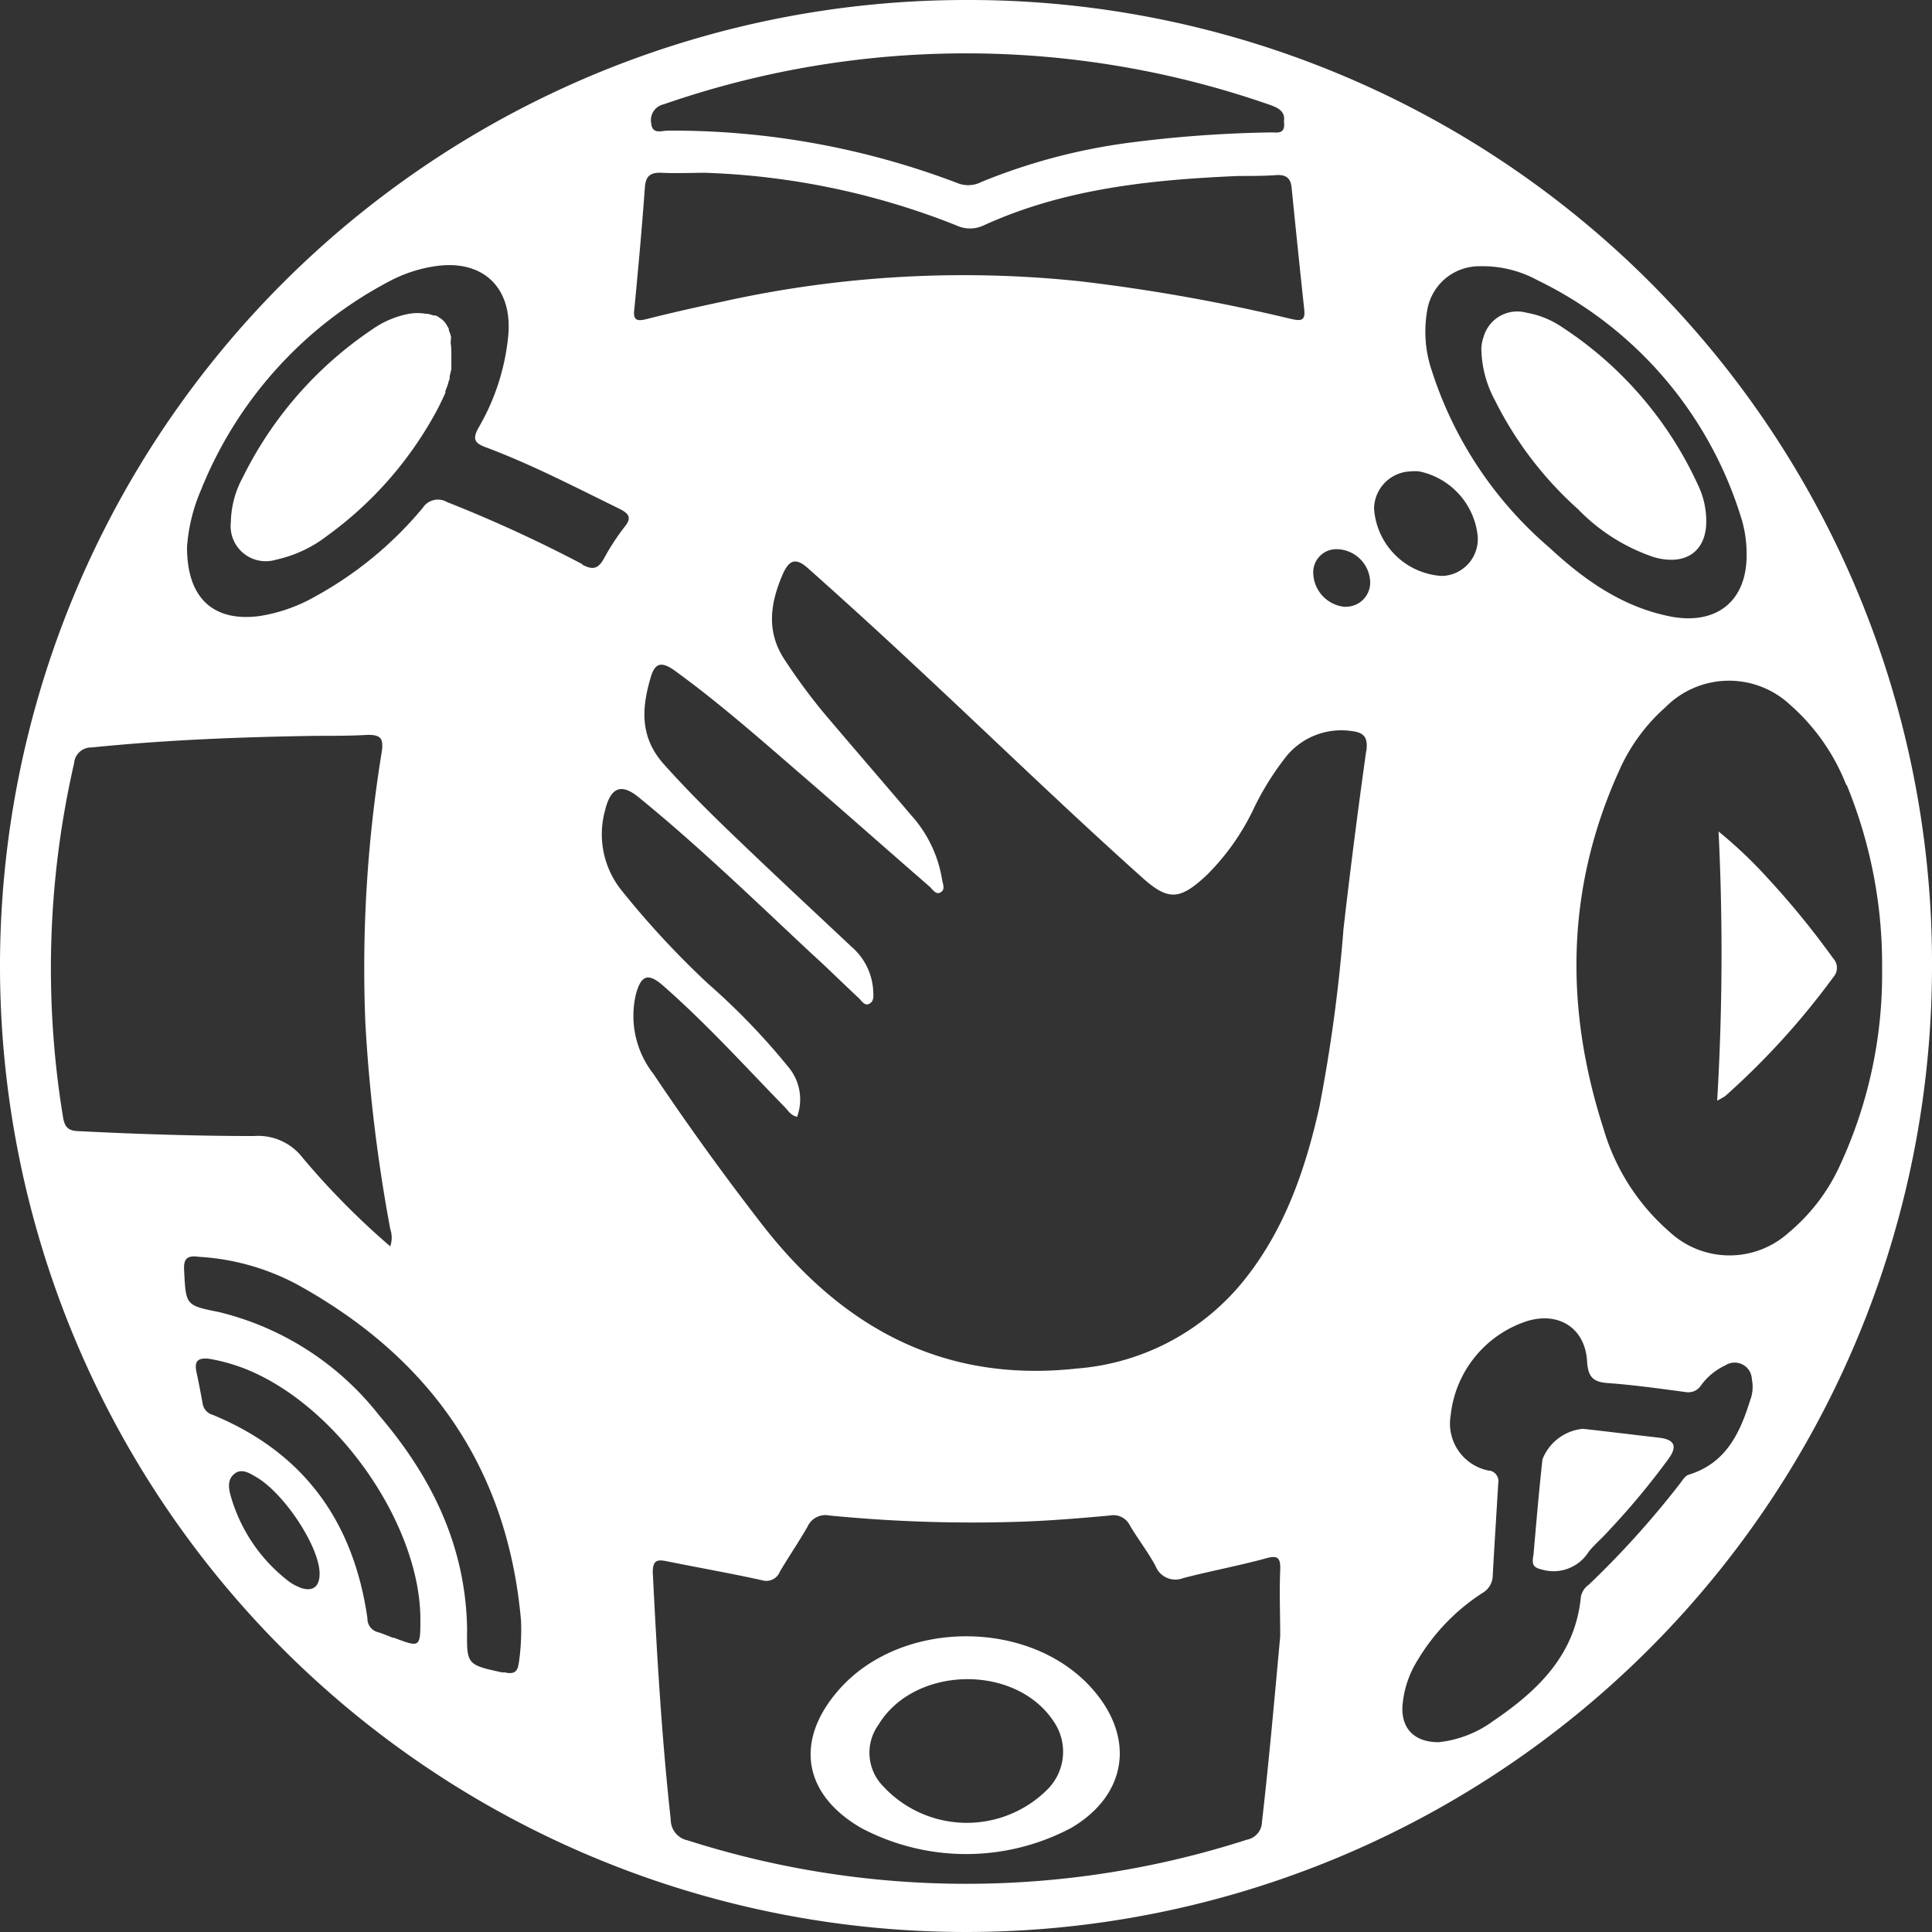 <svg xmlns="http://www.w3.org/2000/svg" viewBox="0 0 139.76 139.76"><rect x="0" y="0" width="139.76" height="139.76" fill="#333333" stroke="none"/><defs><style>.cls-1{fill:#fff;}</style></defs><g id="Layer_2" data-name="Layer 2"><g id="Layer_1-2" data-name="Layer 1"><g id="Group_3" data-name="Group 3"><path id="Path_14" data-name="Path 14" class="cls-1" d="M69.94,0a69.88,69.88,0,1,0,69.82,70h0A69.68,69.68,0,0,0,70.33,0ZM48,7.55a66.71,66.71,0,0,1,43.76,0c.67.23,1.23.48,1.12,1.23.13,1-.53.78-1,.8a89.39,89.39,0,0,0-10.08.73A42.9,42.9,0,0,0,71,13.16a2.07,2.07,0,0,1-1.67.11A57.88,57.88,0,0,0,48.29,9.45c-.42,0-1.1.3-1.18-.52A1.17,1.17,0,0,1,48,7.55ZM45.89,22.34c.28-2.92.55-5.85.76-8.78.06-.86.43-1.1,1.23-1.06,1,.05,2.1,0,3.16,0A53.94,53.94,0,0,1,69.17,16.3a2.32,2.32,0,0,0,2,0C77,13.64,83.26,13,89.6,12.73c.94,0,1.89,0,2.83-.07.64,0,.92.25,1,.86.3,3,.6,5.92.92,8.88.1.9-.35.8-1,.66a130.38,130.38,0,0,0-15.2-2.71A80.44,80.44,0,0,0,52.4,21.79c-1.88.4-3.76.82-5.62,1.29-.74.19-1,.07-.89-.74ZM4.56,80.82a66.51,66.51,0,0,1,.8-25.61,1.24,1.24,0,0,1,1.28-1.14c5.41-.55,10.85-.76,16.29-.84,1.23,0,2.47,0,3.7-.07.88,0,1.11.24,1,1.14A97.25,97.25,0,0,0,26.43,74a116.53,116.53,0,0,0,1.8,14.9,1.94,1.94,0,0,1,0,1.26,55.45,55.45,0,0,1-6.33-6.4,4.06,4.06,0,0,0-3.53-1.58c-4.21,0-8.41-.14-12.61-.35C5,81.82,4.69,81.61,4.56,80.82Zm17.1,34a3.36,3.36,0,0,1-.93-.55,11.86,11.86,0,0,1-4-5.92c-.17-.58-.34-1.27.22-1.73s1.18,0,1.69.29c2.07,1.3,4.49,5.08,4.48,6.93,0,1-.55,1.33-1.43,1Zm6.8,3.67c-.38-.15-.74-.3-1.12-.42a1,1,0,0,1-.76-1c-1-7-4.6-12-11.19-14.72a1,1,0,0,1-.73-.82c-.14-.75-.28-1.5-.44-2.24s0-1.09.88-1a13.13,13.13,0,0,1,3.81,1.26c6.21,3.13,11.46,11.12,11.5,17.53,0,2.12,0,2.12-1.95,1.38Zm9.06,1.83c-.07.64-.37.81-1,.66l-.21,0c-2.55-.56-2.55-.56-2.52-3.14-.1-6-2.56-11-6.36-15.45A21,21,0,0,0,16.18,95l-.31-.08c-2.45-.49-2.42-.49-2.55-3-.06-.92.25-1.12,1.11-1a17.19,17.19,0,0,1,7.07,2c9.6,5.29,15.22,13.27,16.19,24.31a16.6,16.6,0,0,1-.17,3.15Zm4.6-79.51a99.31,99.31,0,0,0-9.78-4.49,1.31,1.31,0,0,0-1.76.42,26.93,26.93,0,0,1-7.76,6.4,11.82,11.82,0,0,1-4.08,1.43c-3.3.42-5.22-1.29-5.21-5a12.59,12.59,0,0,1,1-4.1A29.42,29.42,0,0,1,28.2,20.33a10.18,10.18,0,0,1,3.4-1.09c3.35-.45,5.47,1.57,5.17,5a16.25,16.25,0,0,1-2.14,6.68c-.49.86-.28,1.15.55,1.45,3.3,1.24,6.43,2.87,9.58,4.41.71.35,1,.65.4,1.36a17.11,17.11,0,0,0-1.48,2.28c-.41.73-.8.83-1.55.43Zm50.49,72.76c-.07,1.59,0,3.19,0,4.79-.41,4.49-.81,9-1.32,13.44a1.33,1.33,0,0,1-1.08,1.28,66.19,66.19,0,0,1-40.47.05,1.53,1.53,0,0,1-1.22-1.51c-.66-6-1-11.92-1.3-17.9,0-.91.39-.91,1.06-.77,2.28.46,4.56.86,6.83,1.36a1.05,1.05,0,0,0,1.3-.61c.65-1.1,1.37-2.15,2-3.25a1.42,1.42,0,0,1,1.58-.82,105.75,105.75,0,0,0,14.13.44c2.06-.08,4.12-.25,6.18-.44a1.32,1.32,0,0,1,1.43.71c.59,1,1.31,1.92,1.86,2.94a1.54,1.54,0,0,0,2,.88l0,0c2-.52,4-.89,5.92-1.41C92.38,112.49,92.65,112.63,92.61,113.56Zm6.22-59.24q-.9,6.41-1.64,12.84a115.06,115.06,0,0,1-1.75,12.93c-1,4.45-2.46,8.73-5.34,12.38A17.22,17.22,0,0,1,77.88,99c-9.68,1.06-17-3-22.78-10.46Q51,83.25,47.27,77.69A6.82,6.82,0,0,1,46,71.93c.38-1.42.91-1.57,2-.6,3.11,2.73,5.89,5.8,8.77,8.76.25.25.43.6.89.7A3.65,3.65,0,0,0,57,77.15a49.31,49.31,0,0,0-5.79-6,64,64,0,0,1-6.28-6.78,6.49,6.49,0,0,1-1.16-5.75c.41-1.68,1.18-2,2.5-.89,4.36,3.56,8.4,7.48,12.51,11.32,1.11,1,2.21,2.1,3.32,3.13.23.21.44.62.79.43s.29-.57.28-.9a4.53,4.53,0,0,0-1.58-3.23c-2.67-2.51-5.35-5-8-7.54-1.92-1.83-3.8-3.68-5.57-5.66s-1.6-4.11-.93-6.34c.3-1,.79-1.1,1.73-.42,3.17,2.3,6.12,4.9,9.08,7.46,3.13,2.7,6.23,5.45,9.35,8.16.22.2.45.62.8.41s.15-.6.1-.92a9.11,9.11,0,0,0-2.23-4.65c-2.13-2.51-4.29-5-6.43-7.53a44,44,0,0,1-2.7-3.68c-1.39-2.06-1.07-4.14-.17-6.22.49-1.12,1-1.21,1.9-.38q4,3.56,7.88,7.19c5.37,5,10.62,10.1,16.09,15,2,1.83,2.82,1.81,4.84-.09a17.09,17.09,0,0,0,3.27-4.58,20.51,20.51,0,0,1,2.47-4,5.14,5.14,0,0,1,4.67-1.81c.91.1,1.24.43,1.1,1.46ZM97.29,43.9A2.52,2.52,0,0,1,95,41.47a1.67,1.67,0,0,1,1.57-1.74h.22a2.46,2.46,0,0,1,2.33,2.4,1.75,1.75,0,0,1-1.75,1.76h0Zm2.11-7a2.73,2.73,0,0,1,2.65-2.8,3.08,3.08,0,0,1,.61,0,5.34,5.34,0,0,1,4.22,4.54,2.67,2.67,0,0,1-2.27,3,2.33,2.33,0,0,1-.59,0,5.24,5.24,0,0,1-4.62-4.83Zm27.26,64.22c-.75,2.46-1.74,4.71-4.5,5.56-.24.07-.43.37-.6.6a65.88,65.88,0,0,1-6.62,7.35,1.4,1.4,0,0,0-.58.88c-.4,4.21-3.12,6.8-6.36,9a8.13,8.13,0,0,1-3.93,1.52c-1.77,0-2.69-1-2.62-2.57a7.28,7.28,0,0,1,1.11-3.38,14.84,14.84,0,0,1,4.64-4.82,1.48,1.48,0,0,0,.78-1.21c.12-2.25.27-4.49.4-6.74a.78.78,0,0,0-.58-.92h-.07a3.47,3.47,0,0,1-2.79-4h0a8.07,8.07,0,0,1,5.49-6.81c2.32-.73,4.25.49,4.38,2.92.07,1.1.43,1.48,1.5,1.55,1.88.14,3.75.4,5.62.65a1.1,1.1,0,0,0,1.12-.48,4.5,4.5,0,0,1,1.74-1.44,1.25,1.25,0,0,1,1.73.34,1.29,1.29,0,0,1,.21.66,2.77,2.77,0,0,1-.08,1.4Zm6.93-44.34a34.17,34.17,0,0,1,2.56,13.28,32.9,32.9,0,0,1-3.08,14.31,13.72,13.72,0,0,1-3.68,4.8,6.38,6.38,0,0,1-8.64-.08A15.69,15.69,0,0,1,116,81.66c-2.85-8.83-2.71-17.55,1.2-26.07a13.26,13.26,0,0,1,3.28-4.43,6.47,6.47,0,0,1,9-.19,15,15,0,0,1,4.08,5.82ZM126,37.59a9,9,0,0,1,.35,2.58c0,3.27-2.11,5-5.33,4.46-3.52-.64-6.35-2.61-8.92-5a28.17,28.17,0,0,1-8.51-12.77,8.83,8.83,0,0,1-.33-4.5A3.81,3.81,0,0,1,107,19.26a8.29,8.29,0,0,1,4.2,1A28.36,28.36,0,0,1,126,37.6Z"/><path id="Path_15" data-name="Path 15" class="cls-1" d="M60.7,122.22c-3.23,3.66-2.63,7.55,1.57,10a16.22,16.22,0,0,0,15.24,0c4-2.37,4.61-6.44,1.6-9.94C74.65,117.08,65.24,117.07,60.7,122.22Zm15.1,7.2a8.25,8.25,0,0,1-11.65.07l-.21-.22a3.46,3.46,0,0,1-.4-4.49c2.59-4.29,9.9-4.44,12.67-.27a3.86,3.86,0,0,1-.41,4.91Z"/><path id="Path_16" data-name="Path 16" class="cls-1" d="M124.22,79.62a6.65,6.65,0,0,0,.58-.33,55,55,0,0,0,7.82-8.6,1,1,0,0,0,0-1.35,61.29,61.29,0,0,0-4.74-5.81,32.49,32.49,0,0,0-3.56-3.38A180.65,180.65,0,0,1,124.22,79.62Z"/><path id="Path_17" data-name="Path 17" class="cls-1" d="M120,104c-1.84-.21-3.67-.44-5.5-.64a3.5,3.5,0,0,0-2.92,2.21c-.26,2.38-.46,4.76-.65,6.92-.16.81.08.92.68,1.07a3,3,0,0,0,3.33-1.33c.46-.55,1-1,1.5-1.57a54.09,54.09,0,0,0,4.23-5.09C121.38,104.62,121.14,104.13,120,104Z"/><path id="Path_18" data-name="Path 18" class="cls-1" d="M32.63,24.38a2.46,2.46,0,0,0-.16-.48,1,1,0,0,0,0-.1,2.71,2.71,0,0,0-.21-.37l0,0a.83.83,0,0,0-.11-.15l0,0a1.7,1.7,0,0,0-.24-.22l-.18-.12,0,0a.21.21,0,0,0-.1-.06l-.12-.06-.05,0-.1,0-.15-.05-.27-.07-.13,0a3.58,3.58,0,0,0-1.22,0,6.79,6.79,0,0,0-2.68,1.14,27.6,27.6,0,0,0-9.35,10.7,7,7,0,0,0-.86,3.23,2.54,2.54,0,0,0,3.26,2.72,9.29,9.29,0,0,0,3.72-1.74,26.89,26.89,0,0,0,7.74-8.73c.16-.28.31-.57.45-.86s.24-.5.35-.75l0-.14.09-.22.12-.33c0-.11.07-.22.1-.33l0-.17.12-.51,0-.29,0-.24,0-.22c0-.07,0-.15,0-.23s0-.15,0-.22a4,4,0,0,0-.05-.7Z"/><path id="Path_19" data-name="Path 19" class="cls-1" d="M107.16,25.23a8.12,8.12,0,0,0,1,3.76,26.27,26.27,0,0,0,6,7.85,13.69,13.69,0,0,0,5.47,3.46c2.28.66,3.81-.4,3.8-2.59a6,6,0,0,0-.6-2.63,27.1,27.1,0,0,0-9.9-11.46,6.54,6.54,0,0,0-2.51-1,2.53,2.53,0,0,0-3.1,1.76A2.76,2.76,0,0,0,107.16,25.23Z"/></g></g></g></svg>